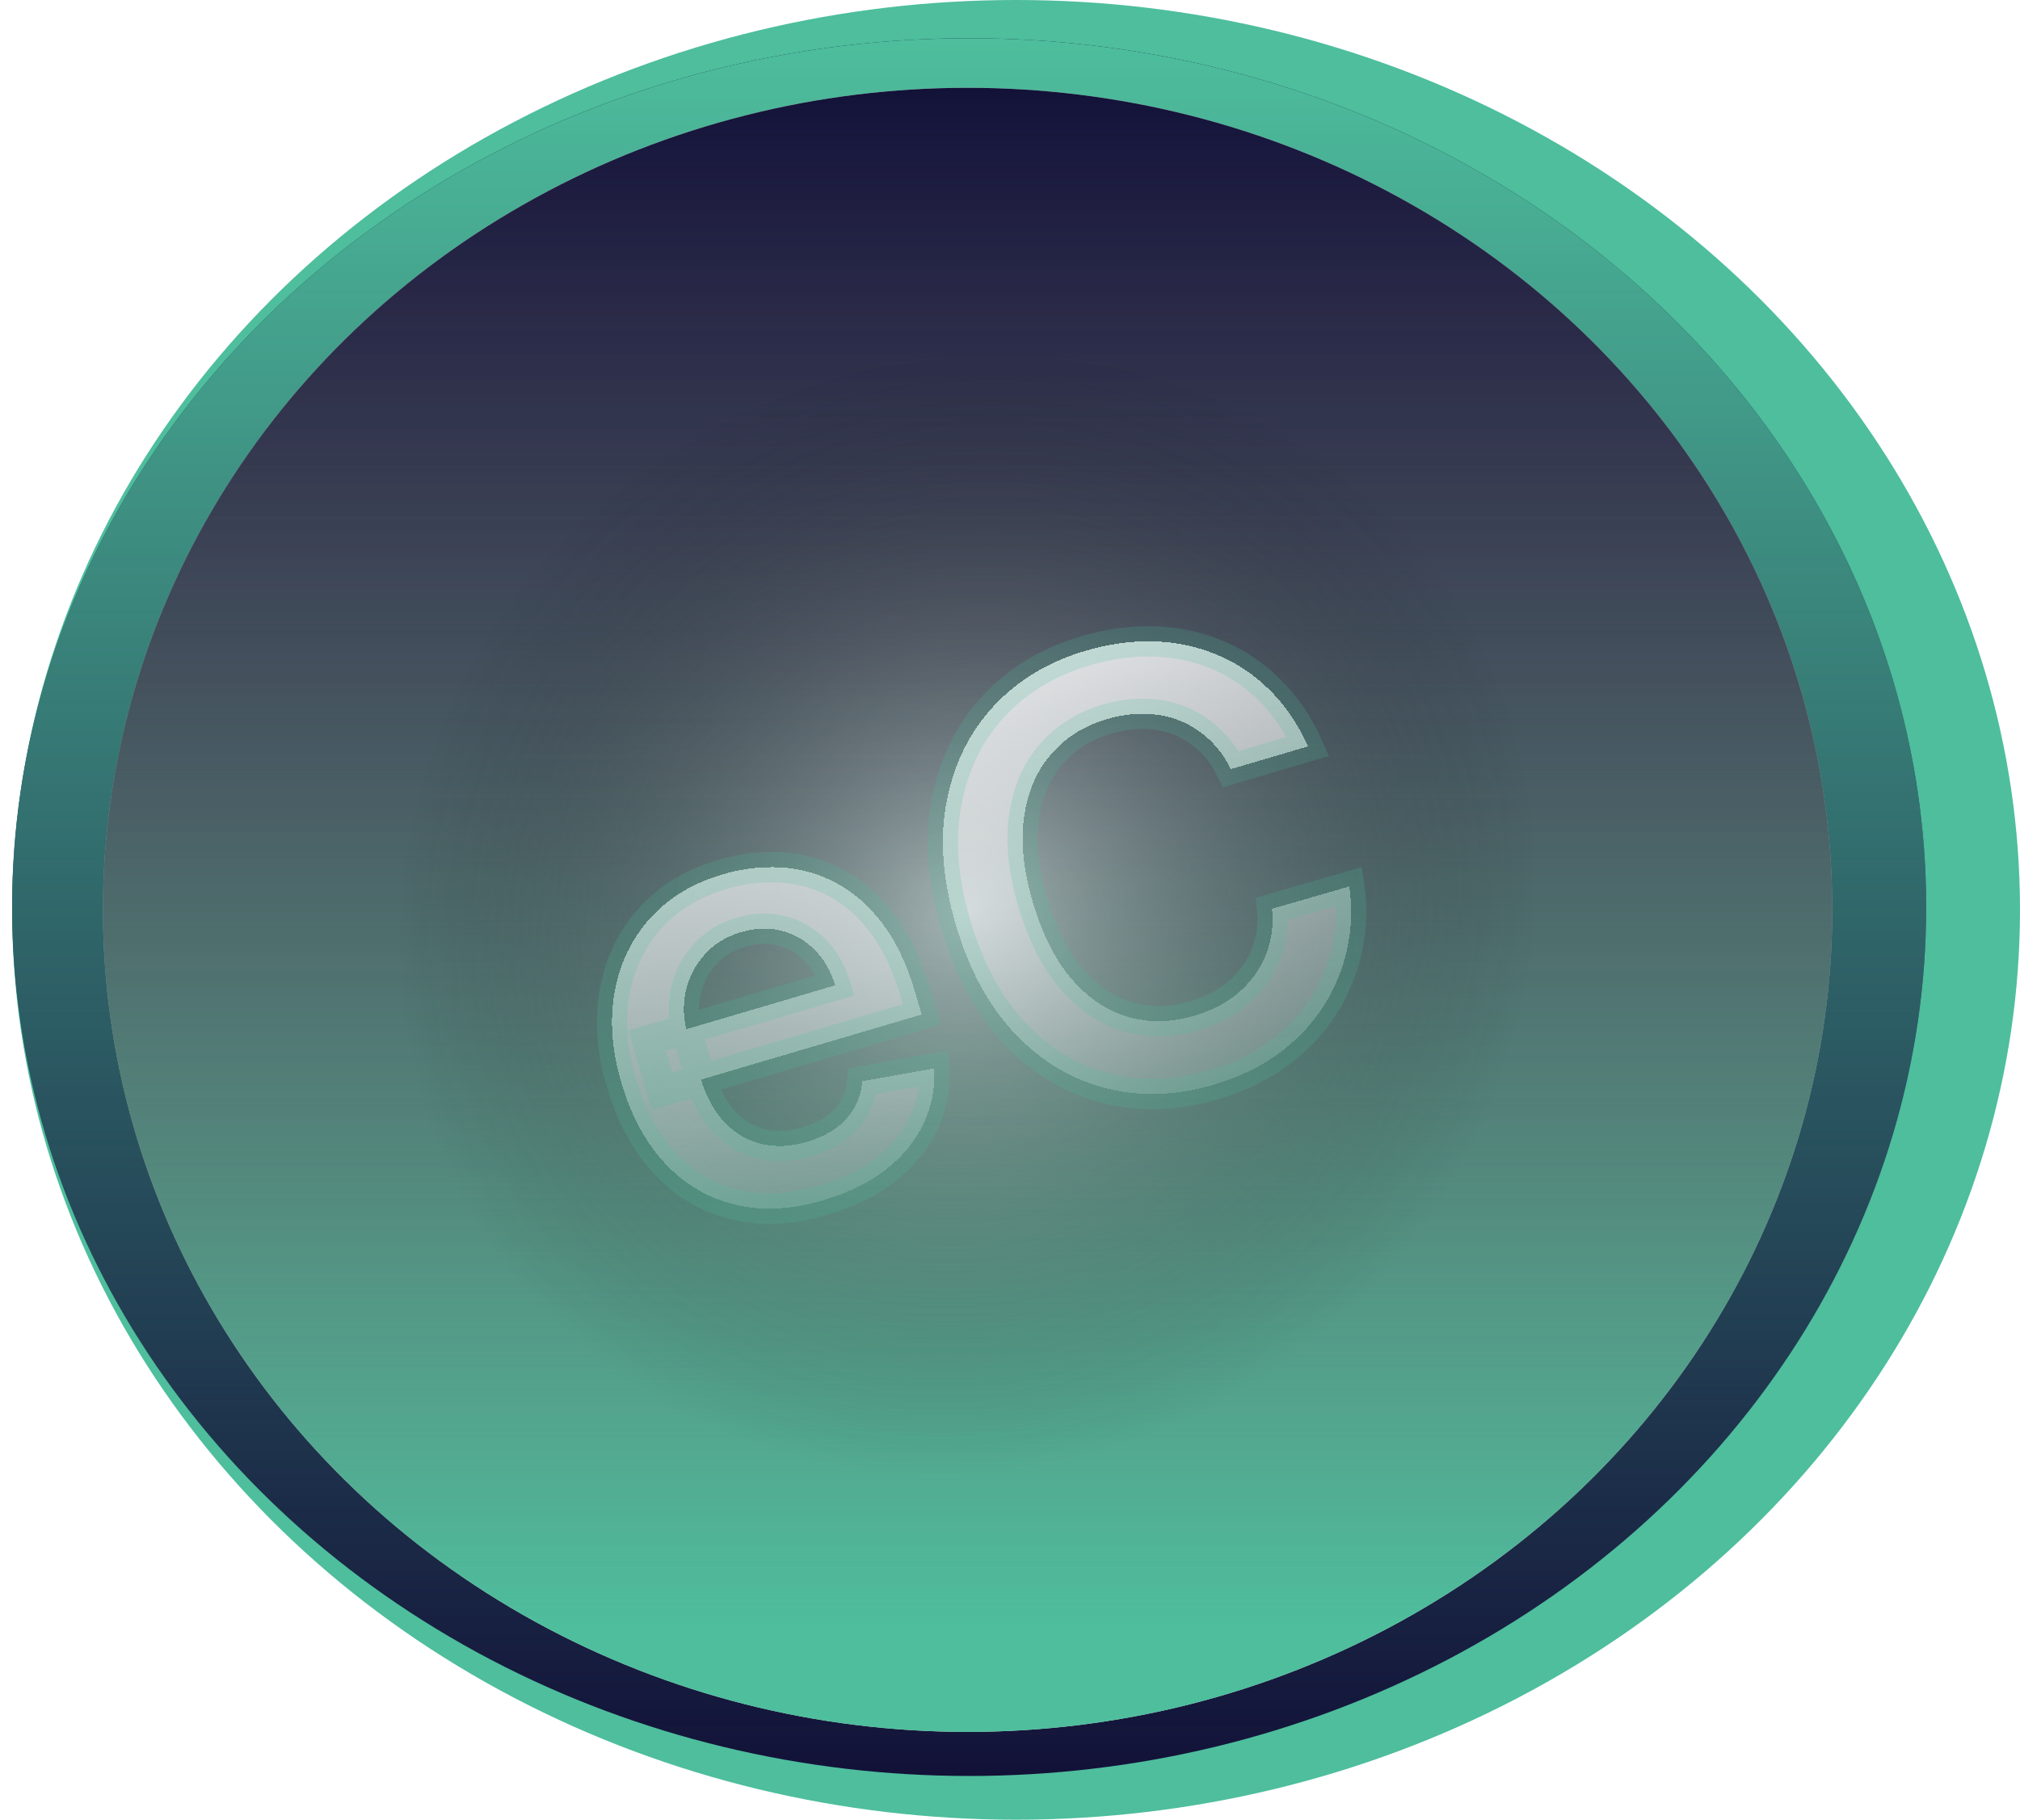 <svg width="667" height="601" viewBox="0 0 667 601" fill="none" xmlns="http://www.w3.org/2000/svg">
<ellipse cx="335.5" cy="300.5" rx="331.5" ry="300.5" fill="#4EBE9D"/>
<g filter="url(#filter0_f_729_244)">
<ellipse cx="320.009" cy="299.597" rx="316.009" ry="286.964" fill="#121138"/>
<ellipse cx="320.009" cy="299.597" rx="316.009" ry="286.964" fill="url(#paint0_linear_729_244)"/>
</g>
<ellipse cx="319.5" cy="300.5" rx="285.5" ry="271.5" fill="#D9D9D9"/>
<ellipse cx="319.5" cy="300.5" rx="285.5" ry="271.5" fill="url(#paint1_linear_729_244)"/>
<ellipse cx="319.5" cy="300.5" rx="285.5" ry="271.5" fill="url(#paint2_linear_729_244)"/>
<ellipse cx="319.5" cy="300.5" rx="285.5" ry="271.5" fill="url(#paint3_diamond_729_244)" fill-opacity="0.5"/>
<g filter="url(#filter1_d_729_244)">
<mask id="path-4-outside-1_729_244" maskUnits="userSpaceOnUse" x="171.474" y="186.457" width="295.881" height="228.249" fill="black">
<rect fill="white" x="171.474" y="186.457" width="295.881" height="228.249"/>
<path d="M271.859 392.414C261.368 395.507 251.665 395.999 242.75 393.889C233.866 391.72 226.196 387.22 219.738 380.386C213.267 373.508 208.417 364.596 205.19 353.651C202.016 342.888 201.274 332.839 202.964 323.504C204.686 314.111 208.579 306.052 214.642 299.327C220.692 292.557 228.713 287.699 238.704 284.753C245.153 282.851 251.547 282.101 257.885 282.503C264.255 282.846 270.279 284.525 275.957 287.54C281.68 290.542 286.797 295.006 291.309 300.932C295.808 306.813 299.41 314.34 302.115 323.514L304.345 331.075L218.579 356.367L213.677 339.745L275.805 321.424C274.366 316.714 272.106 312.815 269.023 309.726C265.926 306.591 262.269 304.485 258.052 303.409C253.88 302.319 249.433 302.47 244.71 303.863C239.669 305.35 235.602 307.882 232.511 311.459C229.406 314.991 227.368 319.047 226.399 323.628C225.462 328.15 225.66 332.756 226.994 337.447L231.273 351.957C233.067 358.043 235.72 362.937 239.231 366.641C242.729 370.299 246.817 372.697 251.497 373.835C256.163 374.927 261.176 374.683 266.535 373.103C270.122 372.045 273.222 370.587 275.834 368.731C278.433 366.83 280.505 364.565 282.05 361.937C283.595 359.309 284.477 356.359 284.697 353.085L308.486 348.884C308.827 355.398 307.624 361.529 304.876 367.276C302.159 372.964 298.013 377.987 292.437 382.347C286.848 386.661 279.988 390.016 271.859 392.414ZM431.895 242.518L406.417 250.031C404.458 246.067 402.027 242.761 399.123 240.112C396.206 237.418 392.96 235.365 389.383 233.951C385.807 232.537 381.99 231.812 377.931 231.775C373.904 231.679 369.756 232.26 365.487 233.519C357.903 235.756 351.744 239.645 347.01 245.188C342.263 250.685 339.31 257.578 338.151 265.867C336.979 274.112 337.939 283.479 341.033 293.97C344.18 304.642 348.49 313.146 353.961 319.48C359.465 325.755 365.672 329.898 372.583 331.908C379.527 333.859 386.768 333.722 394.307 331.499C398.485 330.267 402.23 328.57 405.542 326.409C408.885 324.189 411.689 321.56 413.953 318.523C416.262 315.473 417.947 312.064 419.008 308.295C420.114 304.513 420.45 300.465 420.017 296.15L445.535 288.773C446.537 295.685 446.305 302.516 444.84 309.267C443.421 316.004 440.824 322.348 437.05 328.299C433.263 334.204 428.331 339.41 422.256 343.916C416.166 348.378 408.966 351.834 400.656 354.285C388.394 357.901 376.611 358.29 365.309 355.452C354.007 352.614 344.006 346.653 335.304 337.569C326.603 328.485 320.043 316.45 315.623 301.463C311.19 286.431 310.193 272.754 312.632 260.435C315.058 248.069 320.247 237.629 328.201 229.113C336.155 220.597 346.218 214.544 358.389 210.955C366.155 208.665 373.697 207.625 381.016 207.837C388.335 208.048 395.228 209.495 401.697 212.179C408.152 214.817 413.957 218.683 419.112 223.777C424.299 228.813 428.56 235.06 431.895 242.518Z"/>
</mask>
<path d="M271.859 392.414C261.368 395.507 251.665 395.999 242.75 393.889C233.866 391.72 226.196 387.22 219.738 380.386C213.267 373.508 208.417 364.596 205.19 353.651C202.016 342.888 201.274 332.839 202.964 323.504C204.686 314.111 208.579 306.052 214.642 299.327C220.692 292.557 228.713 287.699 238.704 284.753C245.153 282.851 251.547 282.101 257.885 282.503C264.255 282.846 270.279 284.525 275.957 287.54C281.68 290.542 286.797 295.006 291.309 300.932C295.808 306.813 299.41 314.34 302.115 323.514L304.345 331.075L218.579 356.367L213.677 339.745L275.805 321.424C274.366 316.714 272.106 312.815 269.023 309.726C265.926 306.591 262.269 304.485 258.052 303.409C253.88 302.319 249.433 302.47 244.71 303.863C239.669 305.35 235.602 307.882 232.511 311.459C229.406 314.991 227.368 319.047 226.399 323.628C225.462 328.15 225.66 332.756 226.994 337.447L231.273 351.957C233.067 358.043 235.72 362.937 239.231 366.641C242.729 370.299 246.817 372.697 251.497 373.835C256.163 374.927 261.176 374.683 266.535 373.103C270.122 372.045 273.222 370.587 275.834 368.731C278.433 366.83 280.505 364.565 282.05 361.937C283.595 359.309 284.477 356.359 284.697 353.085L308.486 348.884C308.827 355.398 307.624 361.529 304.876 367.276C302.159 372.964 298.013 377.987 292.437 382.347C286.848 386.661 279.988 390.016 271.859 392.414ZM431.895 242.518L406.417 250.031C404.458 246.067 402.027 242.761 399.123 240.112C396.206 237.418 392.96 235.365 389.383 233.951C385.807 232.537 381.99 231.812 377.931 231.775C373.904 231.679 369.756 232.26 365.487 233.519C357.903 235.756 351.744 239.645 347.01 245.188C342.263 250.685 339.31 257.578 338.151 265.867C336.979 274.112 337.939 283.479 341.033 293.97C344.18 304.642 348.49 313.146 353.961 319.48C359.465 325.755 365.672 329.898 372.583 331.908C379.527 333.859 386.768 333.722 394.307 331.499C398.485 330.267 402.23 328.57 405.542 326.409C408.885 324.189 411.689 321.56 413.953 318.523C416.262 315.473 417.947 312.064 419.008 308.295C420.114 304.513 420.45 300.465 420.017 296.15L445.535 288.773C446.537 295.685 446.305 302.516 444.84 309.267C443.421 316.004 440.824 322.348 437.05 328.299C433.263 334.204 428.331 339.41 422.256 343.916C416.166 348.378 408.966 351.834 400.656 354.285C388.394 357.901 376.611 358.29 365.309 355.452C354.007 352.614 344.006 346.653 335.304 337.569C326.603 328.485 320.043 316.45 315.623 301.463C311.19 286.431 310.193 272.754 312.632 260.435C315.058 248.069 320.247 237.629 328.201 229.113C336.155 220.597 346.218 214.544 358.389 210.955C366.155 208.665 373.697 207.625 381.016 207.837C388.335 208.048 395.228 209.495 401.697 212.179C408.152 214.817 413.957 218.683 419.112 223.777C424.299 228.813 428.56 235.06 431.895 242.518Z" fill="url(#paint4_linear_729_244)" shape-rendering="crispEdges"/>
<path d="M242.75 393.889L241.564 398.747L241.581 398.751L241.598 398.755L242.75 393.889ZM219.738 380.386L216.096 383.813L216.104 383.821L219.738 380.386ZM202.964 323.504L198.046 322.603L198.044 322.613L202.964 323.504ZM214.642 299.327L218.355 302.676L218.363 302.667L218.37 302.659L214.642 299.327ZM257.885 282.503L257.569 287.493L257.593 287.494L257.616 287.496L257.885 282.503ZM275.957 287.54L273.612 291.956L273.623 291.962L273.634 291.968L275.957 287.54ZM291.309 300.932L287.331 303.961L287.338 303.97L291.309 300.932ZM304.345 331.075L305.759 335.871L310.555 334.457L309.141 329.661L304.345 331.075ZM218.579 356.367L213.783 357.781L215.197 362.577L219.993 361.163L218.579 356.367ZM213.677 339.745L212.263 334.949L207.467 336.364L208.881 341.159L213.677 339.745ZM275.805 321.424L277.219 326.22L282.061 324.792L280.587 319.964L275.805 321.424ZM269.023 309.726L265.465 313.239L265.474 313.248L265.484 313.258L269.023 309.726ZM258.052 303.409L256.788 308.246L256.802 308.25L256.816 308.253L258.052 303.409ZM232.511 311.459L236.266 314.76L236.28 314.744L236.294 314.728L232.511 311.459ZM226.399 323.628L221.507 322.593L221.505 322.603L221.503 322.613L226.399 323.628ZM226.994 337.447L222.185 338.815L222.191 338.838L222.198 338.861L226.994 337.447ZM239.231 366.641L235.603 370.081L235.61 370.089L235.617 370.096L239.231 366.641ZM251.497 373.835L250.316 378.693L250.337 378.698L250.357 378.703L251.497 373.835ZM275.834 368.731L278.731 372.807L278.759 372.787L278.787 372.766L275.834 368.731ZM282.05 361.937L277.74 359.403L282.05 361.937ZM284.697 353.085L283.827 348.162L279.97 348.843L279.708 352.751L284.697 353.085ZM308.486 348.884L313.479 348.623L313.183 342.977L307.616 343.96L308.486 348.884ZM304.876 367.276L300.365 365.119L300.364 365.121L304.876 367.276ZM292.437 382.347L295.492 386.305L295.505 386.295L295.517 386.286L292.437 382.347ZM270.445 387.618C260.627 390.513 251.819 390.897 243.901 389.024L241.598 398.755C251.511 401.101 262.11 400.501 273.273 397.209L270.445 387.618ZM243.936 389.032C236.016 387.098 229.188 383.106 223.372 376.952L216.104 383.821C223.204 391.333 231.717 396.343 241.564 398.747L243.936 389.032ZM223.38 376.96C217.546 370.76 213.037 362.585 209.986 352.237L200.394 355.065C203.798 366.607 208.987 376.256 216.096 383.812L223.38 376.96ZM209.986 352.237C206.992 342.086 206.356 332.834 207.884 324.395L198.044 322.613C196.192 332.844 197.039 343.69 200.394 355.065L209.986 352.237ZM207.882 324.406C209.446 315.872 212.947 308.674 218.355 302.676L210.929 295.979C204.21 303.43 199.925 312.35 198.046 322.603L207.882 324.406ZM218.37 302.659C223.713 296.681 230.885 292.272 240.118 289.549L237.29 279.957C226.54 283.127 217.671 288.434 210.914 295.996L218.37 302.659ZM240.118 289.549C246.039 287.803 251.848 287.13 257.569 287.493L258.201 277.513C251.246 277.072 244.267 277.9 237.29 279.957L240.118 289.549ZM257.616 287.496C263.255 287.799 268.571 289.279 273.612 291.956L278.302 283.124C271.988 279.771 265.256 277.892 258.154 277.51L257.616 287.496ZM273.634 291.968C278.618 294.582 283.195 298.528 287.331 303.961L295.287 297.903C290.4 291.484 284.742 286.502 278.279 283.112L273.634 291.968ZM287.338 303.97C291.374 309.246 294.739 316.178 297.319 324.928L306.911 322.1C304.08 312.502 300.242 304.38 295.28 297.894L287.338 303.97ZM297.319 324.928L299.549 332.49L309.141 329.661L306.911 322.1L297.319 324.928ZM302.93 326.28L217.164 351.571L219.993 361.163L305.759 335.871L302.93 326.28ZM223.374 354.953L218.473 338.331L208.881 341.159L213.783 357.781L223.374 354.953ZM215.091 344.541L277.219 326.22L274.39 316.628L212.263 334.949L215.091 344.541ZM280.587 319.964C278.941 314.574 276.293 309.932 272.562 306.194L265.484 313.258C267.919 315.698 269.792 318.855 271.023 322.885L280.587 319.964ZM272.58 306.212C268.853 302.439 264.397 299.868 259.289 298.564L256.816 308.253C260.141 309.102 262.999 310.742 265.465 313.239L272.58 306.212ZM259.316 298.571C254.145 297.22 248.765 297.454 243.295 299.067L246.124 308.659C250.101 307.486 253.616 307.417 256.788 308.246L259.316 298.571ZM243.295 299.067C237.441 300.794 232.515 303.807 228.728 308.19L236.294 314.728C238.69 311.956 241.896 309.906 246.124 308.659L243.295 299.067ZM228.755 308.158C225.086 312.332 222.655 317.168 221.507 322.593L231.291 324.663C232.081 320.927 233.725 317.65 236.266 314.76L228.755 308.158ZM221.503 322.613C220.393 327.969 220.643 333.393 222.185 338.815L231.803 336.079C230.677 332.119 230.53 328.33 231.295 324.643L221.503 322.613ZM222.198 338.861L226.477 353.371L236.069 350.543L231.79 336.033L222.198 338.861ZM226.477 353.371C228.442 360.034 231.432 365.681 235.603 370.081L242.86 363.201C240.009 360.194 237.693 356.051 236.069 350.543L226.477 353.371ZM235.617 370.096C239.74 374.408 244.66 377.318 250.316 378.693L252.678 368.976C248.975 368.076 245.718 366.19 242.845 363.186L235.617 370.096ZM250.357 378.703C255.997 380.023 261.898 379.683 267.949 377.898L265.12 368.307C260.453 369.683 256.329 369.831 252.637 368.966L250.357 378.703ZM267.949 377.898C271.98 376.71 275.6 375.032 278.731 372.807L272.938 364.656C270.845 366.143 268.265 367.38 265.12 368.307L267.949 377.898ZM278.787 372.766C281.904 370.485 284.45 367.72 286.36 364.472L277.74 359.403C276.559 361.41 274.962 363.174 272.881 364.696L278.787 372.766ZM286.36 364.472C288.329 361.123 289.418 357.409 289.686 353.42L279.708 352.751C279.537 355.309 278.861 357.496 277.74 359.403L286.36 364.472ZM285.567 358.009L309.355 353.808L307.616 343.96L283.827 348.162L285.567 358.009ZM303.493 349.146C303.791 354.847 302.744 360.144 300.365 365.119L309.386 369.433C312.504 362.914 313.863 355.95 313.479 348.623L303.493 349.146ZM300.364 365.121C298.02 370.03 294.4 374.465 289.358 378.408L295.517 386.286C301.626 381.509 306.299 375.897 309.388 369.43L300.364 365.121ZM289.382 378.389C284.371 382.257 278.096 385.361 270.445 387.618L273.273 397.209C281.881 394.671 289.325 391.065 295.492 386.305L289.382 378.389ZM431.895 242.518L433.309 247.314L438.793 245.697L436.459 240.477L431.895 242.518ZM406.417 250.031L401.934 252.246L403.798 256.017L407.831 254.827L406.417 250.031ZM399.123 240.112L395.731 243.786L395.742 243.796L395.754 243.807L399.123 240.112ZM389.383 233.951L391.222 229.301L389.383 233.951ZM377.931 231.775L377.812 236.773L377.848 236.774L377.885 236.775L377.931 231.775ZM347.01 245.188L350.795 248.456L350.804 248.445L350.812 248.435L347.01 245.188ZM338.151 265.867L343.101 266.571L343.103 266.56L338.151 265.867ZM353.961 319.48L350.177 322.748L350.19 322.763L350.202 322.777L353.961 319.48ZM372.583 331.908L371.187 336.709L371.209 336.715L371.231 336.721L372.583 331.908ZM405.542 326.409L408.274 330.596L408.291 330.586L408.307 330.575L405.542 326.409ZM413.953 318.523L409.966 315.506L409.955 315.52L409.944 315.535L413.953 318.523ZM419.008 308.295L414.209 306.891L414.202 306.916L414.195 306.94L419.008 308.295ZM420.017 296.15L418.629 291.347L414.626 292.504L415.042 296.65L420.017 296.15ZM445.535 288.773L450.483 288.056L449.66 282.376L444.147 283.97L445.535 288.773ZM444.84 309.267L439.954 308.207L439.951 308.221L439.948 308.236L444.84 309.267ZM437.05 328.299L441.259 330.998L441.266 330.987L441.273 330.976L437.05 328.299ZM422.256 343.916L425.211 347.95L425.223 347.941L425.234 347.932L422.256 343.916ZM365.309 355.452L366.527 350.603L365.309 355.452ZM335.304 337.569L331.694 341.028L335.304 337.569ZM312.632 260.435L317.537 261.406L317.539 261.397L312.632 260.435ZM328.201 229.113L324.547 225.7L324.547 225.7L328.201 229.113ZM381.016 207.837L381.16 202.839L381.16 202.839L381.016 207.837ZM401.697 212.179L399.781 216.797L399.793 216.802L399.805 216.807L401.697 212.179ZM419.112 223.777L415.597 227.334L415.613 227.35L415.629 227.365L419.112 223.777ZM430.481 237.722L405.003 245.235L407.831 254.827L433.309 247.314L430.481 237.722ZM410.9 247.816C408.699 243.364 405.91 239.536 402.493 236.418L395.754 243.807C398.144 245.987 400.217 248.771 401.934 252.246L410.9 247.816ZM402.516 236.439C399.16 233.34 395.39 230.949 391.222 229.301L387.545 238.601C390.529 239.78 393.252 241.496 395.731 243.786L402.516 236.439ZM391.222 229.301C387.043 227.649 382.615 226.817 377.977 226.775L377.885 236.775C381.365 236.806 384.571 237.425 387.545 238.601L391.222 229.301ZM378.05 226.776C373.453 226.667 368.788 227.333 364.073 228.723L366.901 238.315C370.725 237.187 374.355 236.691 377.812 236.773L378.05 226.776ZM364.073 228.723C355.642 231.21 348.624 235.599 343.208 241.94L350.812 248.435C354.863 243.692 360.164 240.302 366.901 238.315L364.073 228.723ZM343.226 241.92C337.759 248.251 334.471 256.081 333.199 265.175L343.103 266.56C344.15 259.075 346.768 253.118 350.795 248.456L343.226 241.92ZM333.201 265.163C331.901 274.302 333.002 284.412 336.237 295.384L345.829 292.556C342.877 282.546 342.056 273.921 343.101 266.571L333.201 265.163ZM336.237 295.384C339.523 306.526 344.114 315.729 350.177 322.748L357.745 316.211C352.866 310.563 348.838 302.759 345.829 292.556L336.237 295.384ZM350.202 322.777C356.231 329.652 363.222 334.393 371.187 336.709L373.979 327.106C368.122 325.403 362.698 321.859 357.72 316.183L350.202 322.777ZM371.231 336.721C379.16 338.949 387.364 338.76 395.721 336.295L392.892 326.703C386.172 328.685 379.893 328.768 373.936 327.094L371.231 336.721ZM395.721 336.295C400.319 334.939 404.516 333.049 408.274 330.596L402.809 322.222C399.944 324.092 396.651 325.595 392.892 326.703L395.721 336.295ZM408.307 330.575C412.101 328.055 415.334 325.036 417.962 321.511L409.944 315.535C408.044 318.084 405.669 320.322 402.776 322.244L408.307 330.575ZM417.939 321.541C420.634 317.981 422.595 314.005 423.821 309.65L414.195 306.94C413.299 310.122 411.89 312.965 409.966 315.506L417.939 321.541ZM423.807 309.699C425.111 305.241 425.483 300.541 424.992 295.651L415.042 296.65C415.418 300.389 415.117 303.786 414.209 306.891L423.807 309.699ZM421.406 300.953L446.924 293.576L444.147 283.97L418.629 291.347L421.406 300.953ZM440.587 289.49C441.504 295.817 441.291 302.046 439.954 308.207L449.727 310.327C451.32 302.986 451.57 295.553 450.483 288.056L440.587 289.49ZM439.948 308.236C438.654 314.375 436.289 320.163 432.828 325.621L441.273 330.976C445.359 324.533 448.187 317.633 449.733 310.298L439.948 308.236ZM432.841 325.599C429.406 330.956 424.904 335.726 419.277 339.901L425.234 347.932C431.758 343.093 437.12 337.451 441.259 330.998L432.841 325.599ZM419.3 339.883C413.74 343.957 407.079 347.177 399.241 349.489L402.07 359.08C410.854 356.49 418.593 352.799 425.211 347.95L419.3 339.883ZM399.241 349.489C387.75 352.877 376.88 353.202 366.527 350.603L364.092 360.301C376.343 363.377 389.037 362.924 402.07 359.08L399.241 349.489ZM366.527 350.603C356.21 348.012 347.019 342.571 338.915 334.111L331.694 341.028C340.992 350.735 351.804 357.216 364.092 360.301L366.527 350.603ZM338.915 334.111C330.885 325.727 324.666 314.451 320.419 300.049L310.828 302.877C315.419 318.448 322.322 331.244 331.694 341.028L338.915 334.111ZM320.419 300.049C316.159 285.603 315.289 272.761 317.537 261.406L307.727 259.464C305.098 272.748 306.222 287.259 310.828 302.877L320.419 300.049ZM317.539 261.397C319.799 249.872 324.592 240.303 331.855 232.526L324.547 225.7C315.903 234.955 310.316 246.267 307.726 259.472L317.539 261.397ZM331.855 232.526C339.146 224.72 348.41 219.11 359.803 215.751L356.975 206.159C344.025 209.978 333.164 216.474 324.547 225.7L331.855 232.526ZM359.803 215.751C367.117 213.594 374.133 212.64 380.872 212.834L381.16 202.839C373.262 202.611 365.193 203.735 356.975 206.159L359.803 215.751ZM380.872 212.834C387.61 213.029 393.9 214.357 399.781 216.797L403.613 207.56C396.557 204.633 389.06 203.067 381.16 202.839L380.872 212.834ZM399.805 216.807C405.63 219.188 410.889 222.681 415.597 227.334L422.626 220.221C417.024 214.685 410.673 210.446 403.588 207.55L399.805 216.807ZM415.629 227.365C420.306 231.905 424.221 237.606 427.33 244.559L436.459 240.477C432.899 232.515 428.293 225.722 422.595 220.19L415.629 227.365Z" fill="#4EBE9D" fill-opacity="0.2" mask="url(#path-4-outside-1_729_244)"/>
</g>
<defs>
<filter id="filter0_f_729_244" x="0" y="8.633" width="640.02" height="581.928" filterUnits="userSpaceOnUse" color-interpolation-filters="sRGB">
<feFlood flood-opacity="0" result="BackgroundImageFix"/>
<feBlend mode="normal" in="SourceGraphic" in2="BackgroundImageFix" result="shape"/>
<feGaussianBlur stdDeviation="2" result="effect1_foregroundBlur_729_244"/>
</filter>
<filter id="filter1_d_729_244" x="174.732" y="193.538" width="289.025" height="221.862" filterUnits="userSpaceOnUse" color-interpolation-filters="sRGB">
<feFlood flood-opacity="0" result="BackgroundImageFix"/>
<feColorMatrix in="SourceAlpha" type="matrix" values="0 0 0 0 0 0 0 0 0 0 0 0 0 0 0 0 0 0 127 0" result="hardAlpha"/>
<feOffset dy="4"/>
<feGaussianBlur stdDeviation="2"/>
<feComposite in2="hardAlpha" operator="out"/>
<feColorMatrix type="matrix" values="0 0 0 0 0 0 0 0 0 0 0 0 0 0 0 0 0 0 0.25 0"/>
<feBlend mode="normal" in2="BackgroundImageFix" result="effect1_dropShadow_729_244"/>
<feBlend mode="normal" in="SourceGraphic" in2="effect1_dropShadow_729_244" result="shape"/>
</filter>
<linearGradient id="paint0_linear_729_244" x1="320.009" y1="12.633" x2="320.009" y2="586.561" gradientUnits="userSpaceOnUse">
<stop stop-color="#4EBE9D"/>
<stop offset="1" stop-color="#4EBE9D" stop-opacity="0"/>
</linearGradient>
<linearGradient id="paint1_linear_729_244" x1="319.5" y1="29" x2="319.5" y2="572" gradientUnits="userSpaceOnUse">
<stop stop-color="#121138"/>
<stop offset="1" stop-color="#121138" stop-opacity="0"/>
</linearGradient>
<linearGradient id="paint2_linear_729_244" x1="320" y1="538" x2="320" y2="50.5" gradientUnits="userSpaceOnUse">
<stop stop-color="#4EBE9D"/>
<stop offset="1" stop-opacity="0"/>
</linearGradient>
<radialGradient id="paint3_diamond_729_244" cx="0" cy="0" r="1" gradientUnits="userSpaceOnUse" gradientTransform="translate(319.5 300.5) rotate(-127.215) scale(182.703 192.124)">
<stop stop-color="white"/>
<stop offset="1" stop-opacity="0"/>
</radialGradient>
<linearGradient id="paint4_linear_729_244" x1="285.528" y1="183.902" x2="353.977" y2="416.02" gradientUnits="userSpaceOnUse">
<stop stop-color="white"/>
<stop offset="1" stop-color="white" stop-opacity="0"/>
</linearGradient>
</defs>
</svg>
